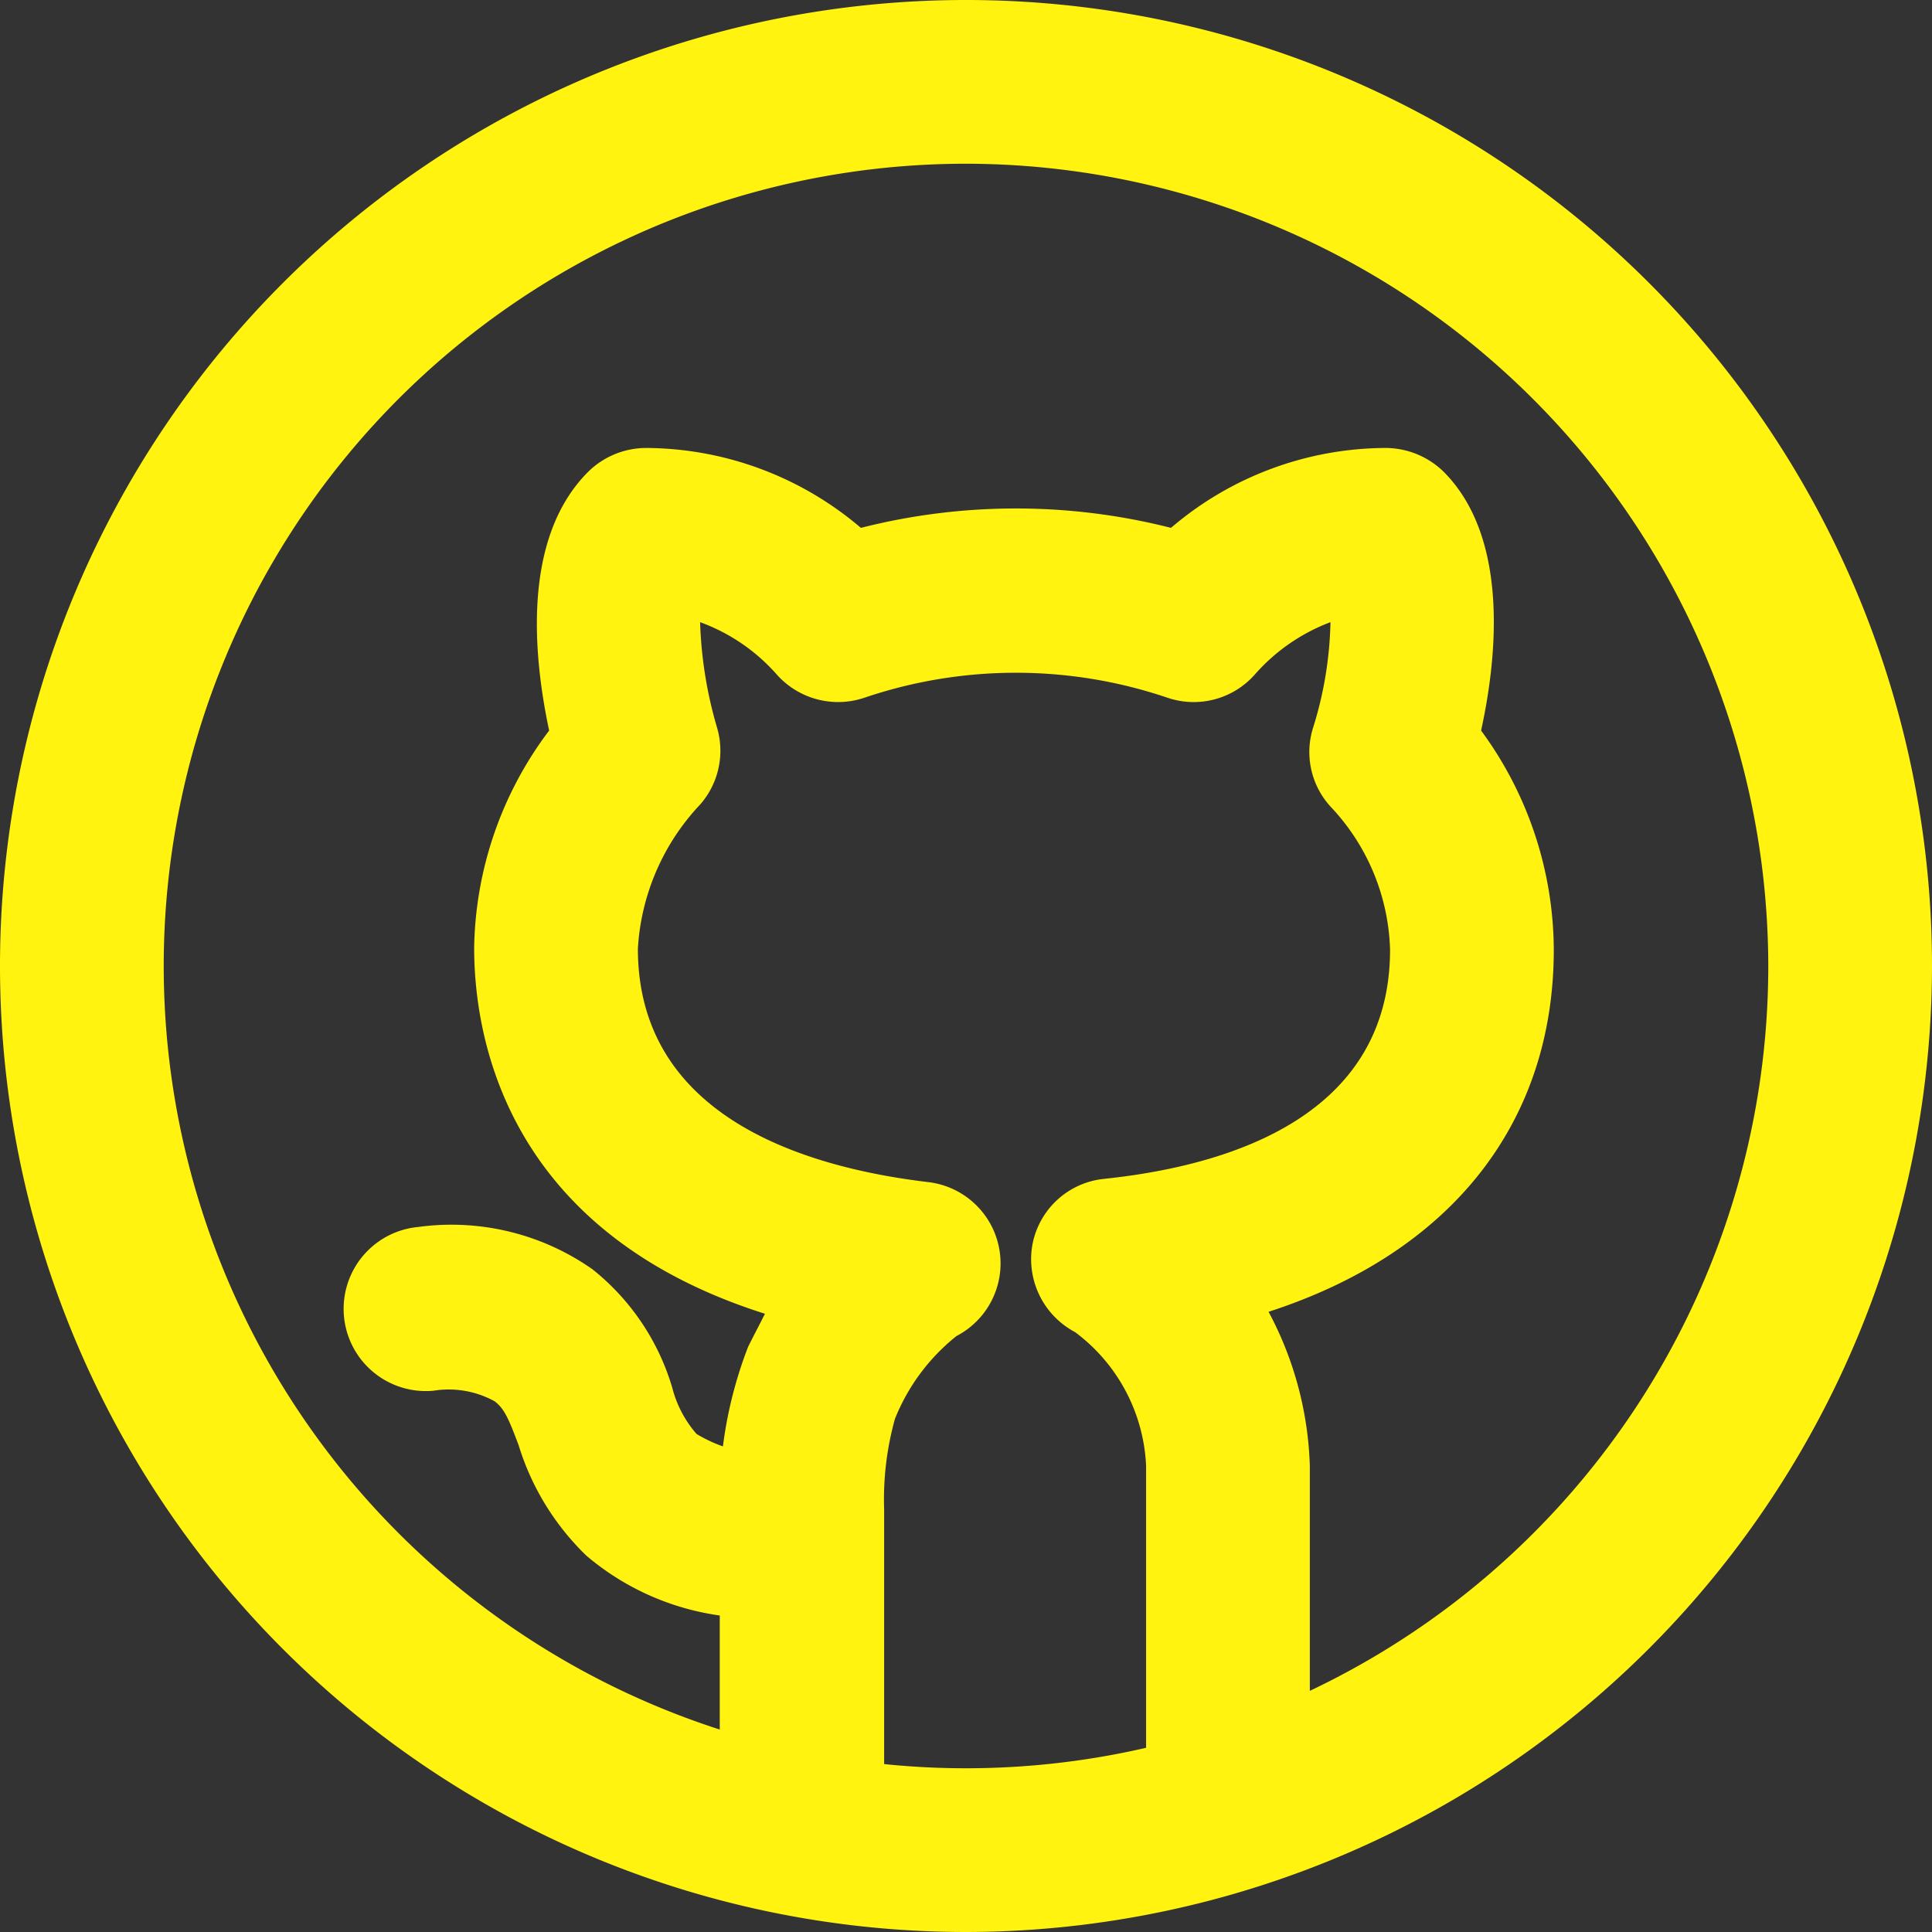 <svg xmlns="http://www.w3.org/2000/svg" viewBox="0 0 59 59"><rect x="0" y="0" width="59" height="59" fill="#333333" stroke="none"/><title>github</title><g id="Layer_2" data-name="Layer 2"><g id="Layer_1-2" data-name="Layer 1"><g id="github"><path d="M29.5,59A29.5,29.5,0,1,1,59,29.5,29.53,29.53,0,0,1,29.5,59Zm0-54A24.5,24.5,0,1,0,54,29.5,24.53,24.53,0,0,0,29.5,5Z" fill="#fff30f"/><path d="M24.48,57.69a2.5,2.5,0,0,1-2.5-2.5V46.12a12.87,12.87,0,0,1,.87-5c.17-.34.34-.66.51-1-7.92-2.51-8.88-8.46-8.88-11.18a11.28,11.28,0,0,1,2.29-6.63c-.49-2.3-.83-5.88,1.19-7.9a2.53,2.53,0,0,1,1.77-.73,10.18,10.18,0,0,1,6.56,2.44,19.22,19.22,0,0,1,9.47,0,10.14,10.14,0,0,1,6.56-2.44,2.55,2.55,0,0,1,1.77.73c2.06,2.07,1.59,5.85,1.14,7.9A11.36,11.36,0,0,1,47.45,29c0,5.33-3.18,9.27-8.71,11.06A10.64,10.64,0,0,1,40,44.77v9.82a2.5,2.5,0,0,1-5,0V44.77a5.39,5.39,0,0,0-2.17-4.09A2.52,2.52,0,0,1,31.53,38a2.48,2.48,0,0,1,2.19-2c4-.42,8.73-2,8.73-7a6.62,6.62,0,0,0-1.82-4.37,2.47,2.47,0,0,1-.52-2.44A11.49,11.49,0,0,0,40.63,19a5.79,5.79,0,0,0-2.32,1.61,2.49,2.49,0,0,1-2.65.7,14.42,14.42,0,0,0-9.27,0,2.51,2.51,0,0,1-2.65-.69A5.73,5.73,0,0,0,21.38,19a12.78,12.78,0,0,0,.52,3.23,2.49,2.49,0,0,1-.52,2.34,7,7,0,0,0-1.9,4.4c0,5,4.83,6.65,8.87,7.13a2.5,2.5,0,0,1,.86,4.7,6.16,6.16,0,0,0-1.88,2.53A9.18,9.18,0,0,0,27,46.09v9.1A2.5,2.5,0,0,1,24.48,57.69Z" fill="#fff30f"/><path d="M23.52,49.4a8,8,0,0,1-5.61-1.89,7.91,7.91,0,0,1-2.07-3.37c-.3-.8-.44-1.13-.74-1.35a2.91,2.91,0,0,0-1.86-.32,2.5,2.5,0,1,1-.47-5,7.49,7.49,0,0,1,5.32,1.29,7.24,7.24,0,0,1,2.44,3.62,3.46,3.46,0,0,0,.74,1.41,4.35,4.35,0,0,0,3,.56,2.5,2.5,0,0,1,.41,5C24.28,49.39,23.89,49.4,23.52,49.4Z" fill="#fff30f"/></g></g></g></svg>